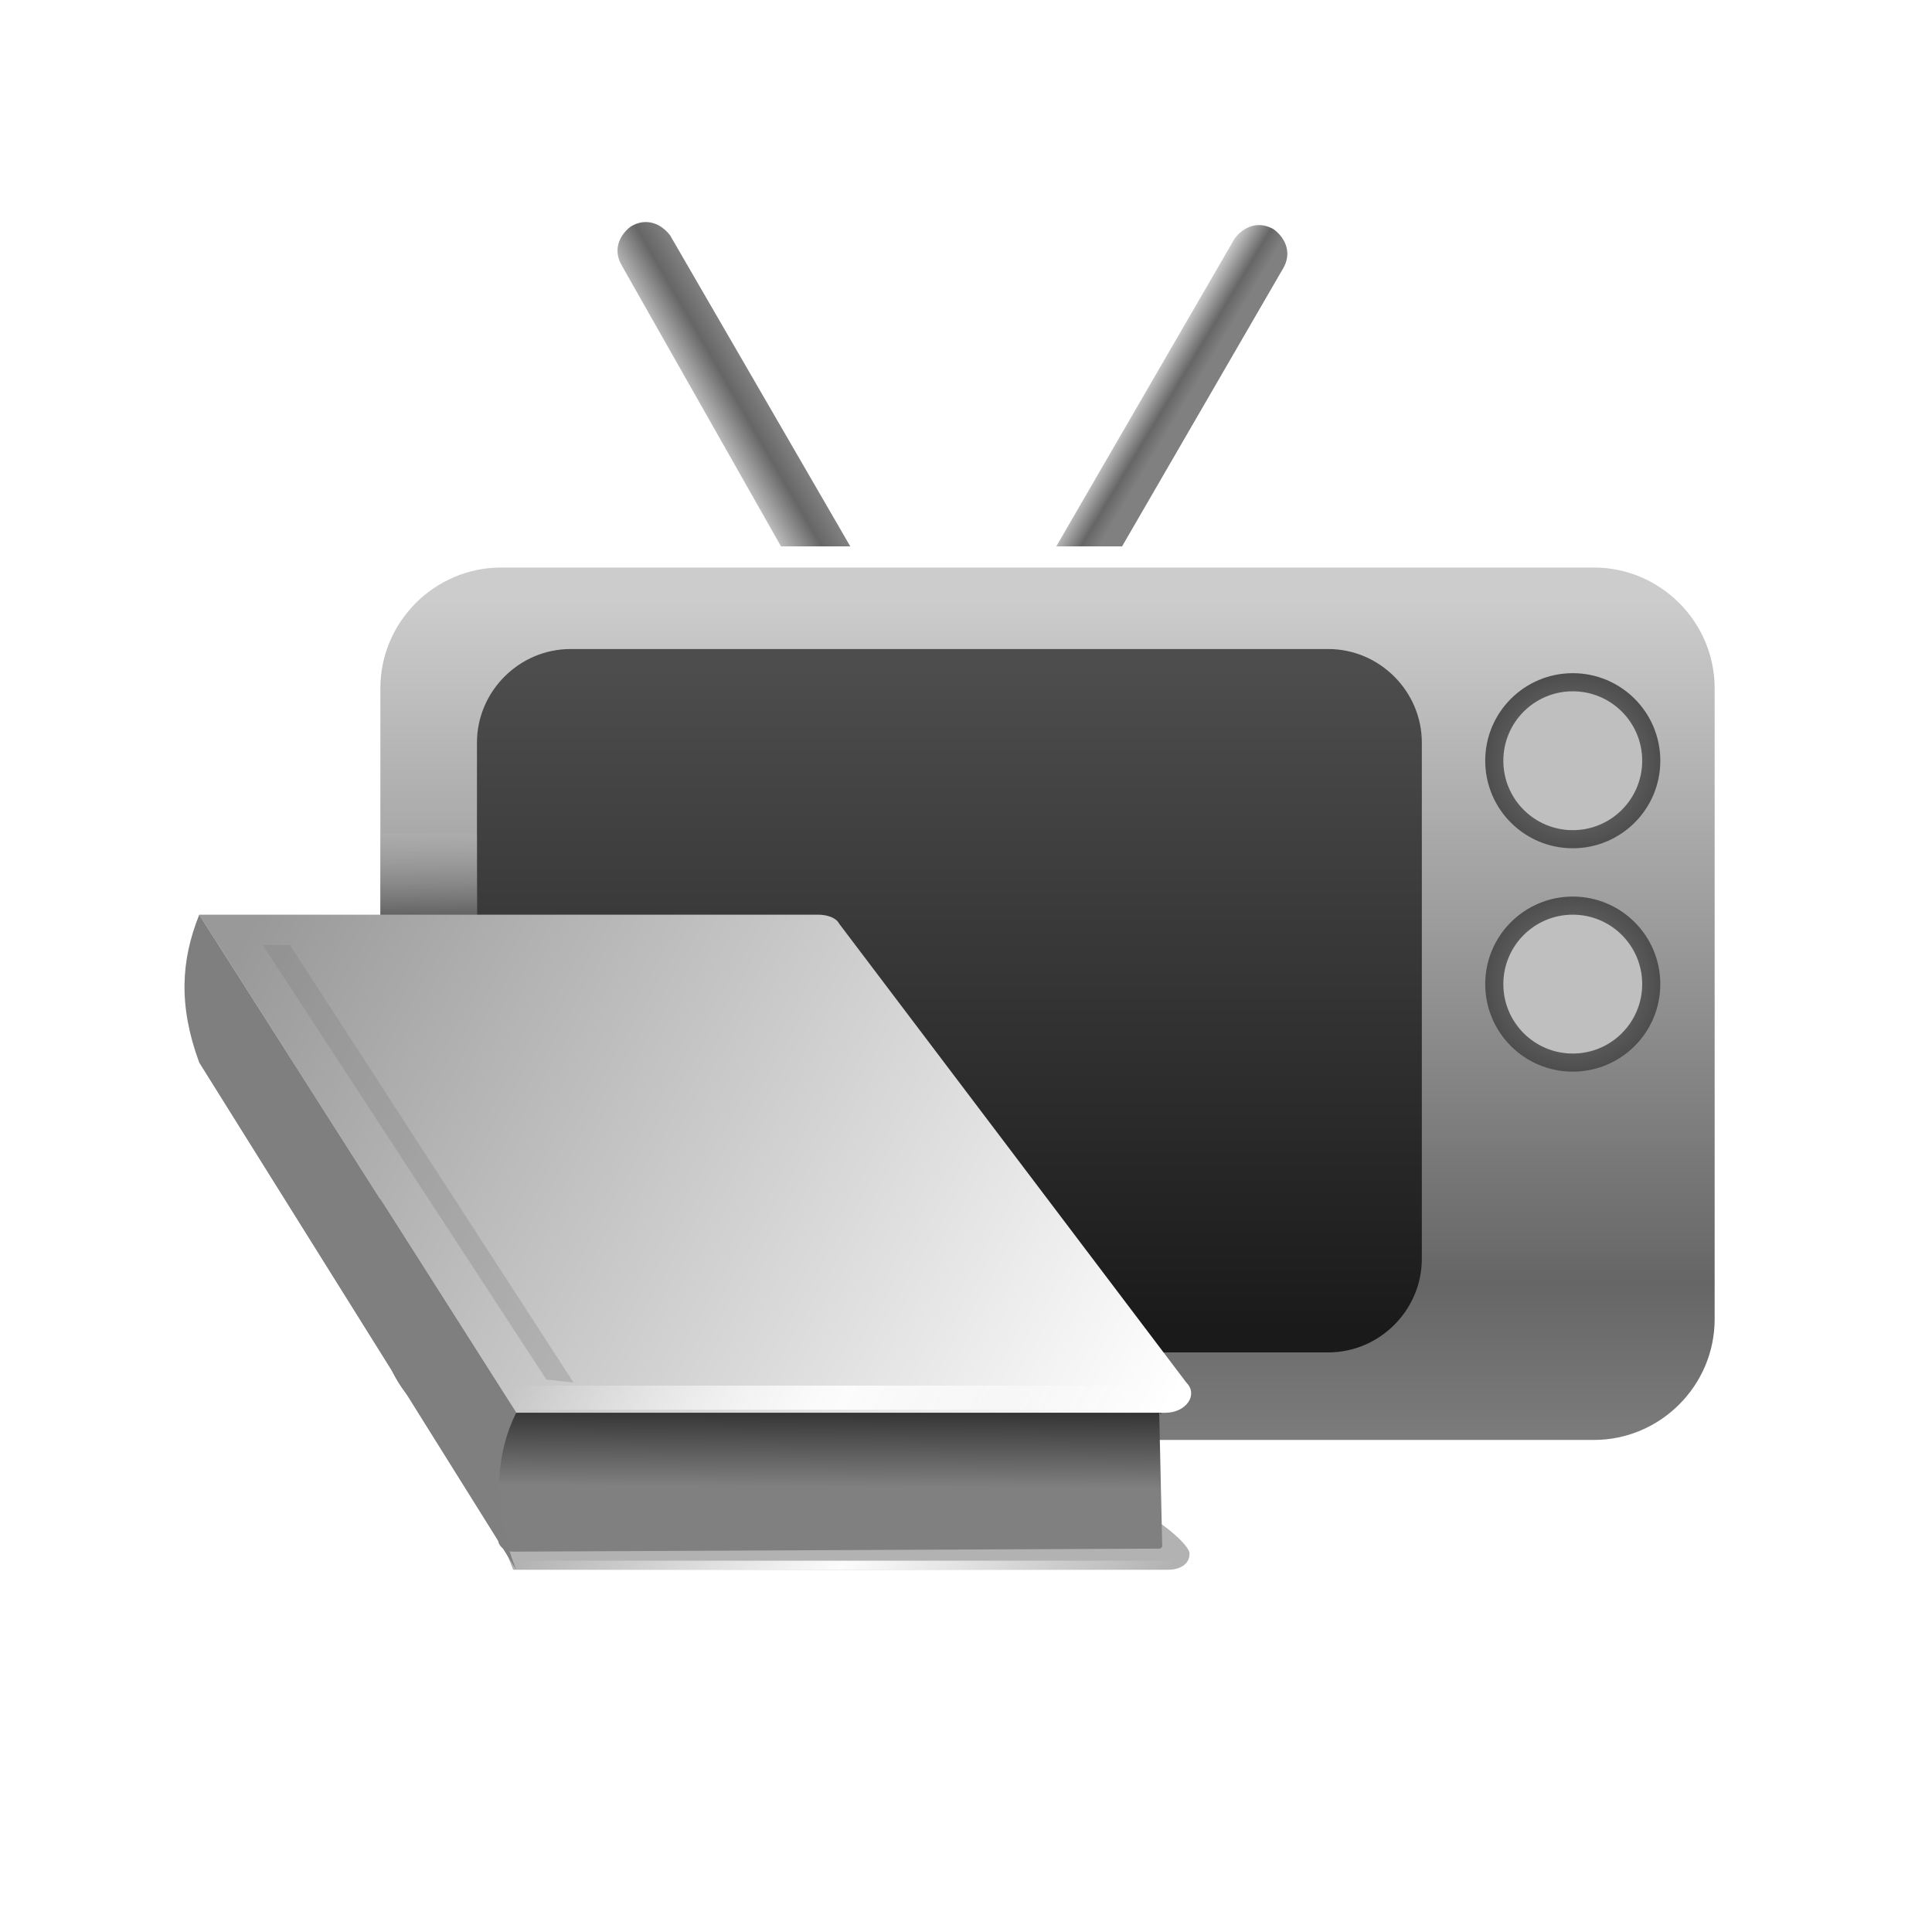 <?xml version="1.0" encoding="utf-8"?>
<!-- Generator: Adobe Illustrator 25.0.0, SVG Export Plug-In . SVG Version: 6.00 Build 0)  -->
<svg version="1.1" id="FileMediaSource_x5F_64" xmlns="http://www.w3.org/2000/svg" xmlns:xlink="http://www.w3.org/1999/xlink"
	 x="0px" y="0px" viewBox="0 0 64 64" style="enable-background:new 0 0 64 64;" xml:space="preserve">
<style type="text/css">
	.st0{fill:url(#SVGID_1_);}
	.st1{fill:url(#SVGID_2_);}
	.st2{fill-rule:evenodd;clip-rule:evenodd;fill:#FFFFFF;}
	.st3{fill-rule:evenodd;clip-rule:evenodd;fill:url(#SVGID_3_);}
	.st4{fill-rule:evenodd;clip-rule:evenodd;fill:url(#SVGID_4_);}
	.st5{fill-rule:evenodd;clip-rule:evenodd;fill:url(#SVGID_5_);}
	.st6{fill-rule:evenodd;clip-rule:evenodd;fill:url(#SVGID_6_);}
	.st7{fill-rule:evenodd;clip-rule:evenodd;fill:#BFBFBF;}
	.st8{fill-rule:evenodd;clip-rule:evenodd;fill:url(#SVGID_7_);}
	.st9{fill-rule:evenodd;clip-rule:evenodd;fill:url(#SVGID_8_);}
	.st10{fill:#B2B2B2;enable-background:new    ;}
	.st11{opacity:0.31;fill:#7F7F7F;}
	.st12{fill:url(#SVGID_9_);}
	.st13{fill:url(#SVGID_10_);enable-background:new    ;}
	.st14{fill:url(#SVGID_11_);}
	.st15{fill:#7F7F7F;}
	.st16{fill:none;}
</style>
<g>
	<g>
		<linearGradient id="SVGID_1_" gradientUnits="userSpaceOnUse" x1="23.987" y1="15.288" x2="25.875" y2="14.192">
			<stop  offset="0" style="stop-color:#CCCCCC"/>
			<stop  offset="0.634" style="stop-color:#666666"/>
			<stop  offset="1" style="stop-color:#808080"/>
		</linearGradient>
		<path class="st0" d="M29.1,21.8L29.1,21.8c-0.5,0.3-1,0.1-1.3-0.3L20.6,8.8c-0.3-0.5-0.1-1,0.3-1.3l0,0c0.5-0.3,1-0.1,1.3,0.3
			l7.3,12.6C29.7,21,29.6,21.6,29.1,21.8z"/>
		<linearGradient id="SVGID_2_" gradientUnits="userSpaceOnUse" x1="37.137" y1="14.133" x2="38.355" y2="14.863">
			<stop  offset="0" style="stop-color:#CCCCCC"/>
			<stop  offset="0.634" style="stop-color:#666666"/>
			<stop  offset="1" style="stop-color:#808080"/>
		</linearGradient>
		<path class="st1" d="M33.9,21.8L33.9,21.8c0.5,0.3,1,0.1,1.3-0.3l7.3-12.6c0.3-0.5,0.1-1-0.3-1.3v0c-0.5-0.3-1-0.1-1.3,0.3
			l-7.3,12.6C33.3,21,33.5,21.6,33.9,21.8z"/>
		<path class="st2" d="M52.8,47H16.6c-2.2,0-4-1.8-4-4V22.1c0-2.2,1.8-4,4-4h36.2c2.2,0,4,1.8,4,4V43C56.8,45.2,55,47,52.8,47z"/>
		<linearGradient id="SVGID_3_" gradientUnits="userSpaceOnUse" x1="34.699" y1="19.906" x2="34.699" y2="48.776">
			<stop  offset="0" style="stop-color:#CCCCCC"/>
			<stop  offset="0.782" style="stop-color:#666666"/>
			<stop  offset="1" style="stop-color:#808080"/>
		</linearGradient>
		<path class="st3" d="M52.8,47.7H16.6c-2.2,0-4-1.8-4-4V22.8c0-2.2,1.8-4,4-4h36.2c2.2,0,4,1.8,4,4v20.9
			C56.8,45.9,55,47.7,52.8,47.7z"/>
		<linearGradient id="SVGID_4_" gradientUnits="userSpaceOnUse" x1="31.418" y1="22.072" x2="31.418" y2="44.048">
			<stop  offset="0" style="stop-color:#4D4D4D"/>
			<stop  offset="1" style="stop-color:#1A1A1A"/>
		</linearGradient>
		<path class="st4" d="M44,44.8H18.9c-1.7,0-3.1-1.4-3.1-3.1V24.6c0-1.7,1.4-3.1,3.1-3.1H44c1.7,0,3.1,1.4,3.1,3.1v17.1
			C47.1,43.4,45.7,44.8,44,44.8z"/>
		<radialGradient id="SVGID_5_" cx="52.093" cy="25.235" r="2.949" gradientUnits="userSpaceOnUse">
			<stop  offset="0" style="stop-color:#808080"/>
			<stop  offset="1" style="stop-color:#4D4D4D"/>
		</radialGradient>
		<circle class="st5" cx="52.1" cy="25.2" r="2.9"/>
		<radialGradient id="SVGID_6_" cx="52.093" cy="32.582" r="2.949" gradientUnits="userSpaceOnUse">
			<stop  offset="0" style="stop-color:#808080"/>
			<stop  offset="1" style="stop-color:#4D4D4D"/>
		</radialGradient>
		<circle class="st6" cx="52.1" cy="32.6" r="2.9"/>
		<circle class="st7" cx="52.1" cy="25.2" r="2.3"/>
		<circle class="st7" cx="52.1" cy="32.6" r="2.3"/>
	</g>
	<linearGradient id="SVGID_7_" gradientUnits="userSpaceOnUse" x1="14.165" y1="31.369" x2="14.087" y2="25.648">
		<stop  offset="0" style="stop-color:#333333"/>
		<stop  offset="1" style="stop-color:#F2F2F2;stop-opacity:0"/>
	</linearGradient>
	<rect x="12.6" y="27.6" class="st8" width="3.2" height="3.7"/>
	<g>
		<linearGradient id="SVGID_8_" gradientUnits="userSpaceOnUse" x1="8.391" y1="30.525" x2="38.078" y2="47.688">
			<stop  offset="0" style="stop-color:#999999"/>
			<stop  offset="1" style="stop-color:#FFFFFF"/>
		</linearGradient>
		<path class="st9" d="M27.1,30.3H6.6l10.5,16.5h21.5c0.7,0,1.1-0.6,0.7-1L27.8,30.6C27.7,30.4,27.4,30.3,27.1,30.3z"/>
		<path class="st10" d="M37.7,50.1L16.6,51l0.4,1h21.7c0.4,0,0.7-0.2,0.7-0.5l0,0C39.5,51.2,38.1,50.1,37.7,50.1z"/>
		<polygon class="st11" points="19,45.8 18.1,45.7 8.7,31.3 9.6,31.3 		"/>
		<linearGradient id="SVGID_9_" gradientUnits="userSpaceOnUse" x1="19.671" y1="41.447" x2="36.498" y2="51.175">
			<stop  offset="0" style="stop-color:#FFFFFF;stop-opacity:0"/>
			<stop  offset="0.495" style="stop-color:#FCFCFC"/>
			<stop  offset="1" style="stop-color:#FFFFFF;stop-opacity:0"/>
		</linearGradient>
		<path class="st12" d="M38.9,46.7H17.3c-0.2,0-0.4-0.2-0.4-0.4l0,0c0-0.2,0.2-0.4,0.4-0.4h21.6c0.2,0,0.4,0.2,0.4,0.4l0,0
			C39.3,46.5,39.1,46.7,38.9,46.7z"/>
		<linearGradient id="SVGID_10_" gradientUnits="userSpaceOnUse" x1="27.521" y1="46.722" x2="27.494" y2="51.22">
			<stop  offset="0" style="stop-color:#333333"/>
			<stop  offset="0.564" style="stop-color:#808080"/>
		</linearGradient>
		<path class="st13" d="M38.4,46.8H17c-0.3,0-0.5,0.2-0.5,0.4V51c0,0.2,0.2,0.4,0.5,0.4l21.4-0.1c0,0,0.1,0,0.1-0.1L38.4,46.8
			C38.5,46.9,38.5,46.8,38.4,46.8z"/>
		<linearGradient id="SVGID_11_" gradientUnits="userSpaceOnUse" x1="19.852" y1="47.054" x2="36.206" y2="56.508">
			<stop  offset="0" style="stop-color:#FFFFFF;stop-opacity:0"/>
			<stop  offset="0.495" style="stop-color:#FCFCFC"/>
			<stop  offset="1" style="stop-color:#FFFFFF;stop-opacity:0"/>
		</linearGradient>
		<path class="st14" d="M38.7,52H17.3c-0.1,0-0.1-0.1-0.1-0.1v-0.1c0-0.1,0.1-0.1,0.1-0.1h21.4c0.1,0,0.1,0.1,0.1,0.1v0.1
			C38.9,51.9,38.8,52,38.7,52z"/>
		<g>
			<path class="st15" d="M6.6,30.3c-0.6,1.5-0.7,3,0,4.9L17.1,52c-0.8-2-0.7-3.8,0-5.2L6.6,30.3z"/>
		</g>
	</g>
	<rect x="0" class="st16" width="64" height="64"/>
</g>
</svg>
